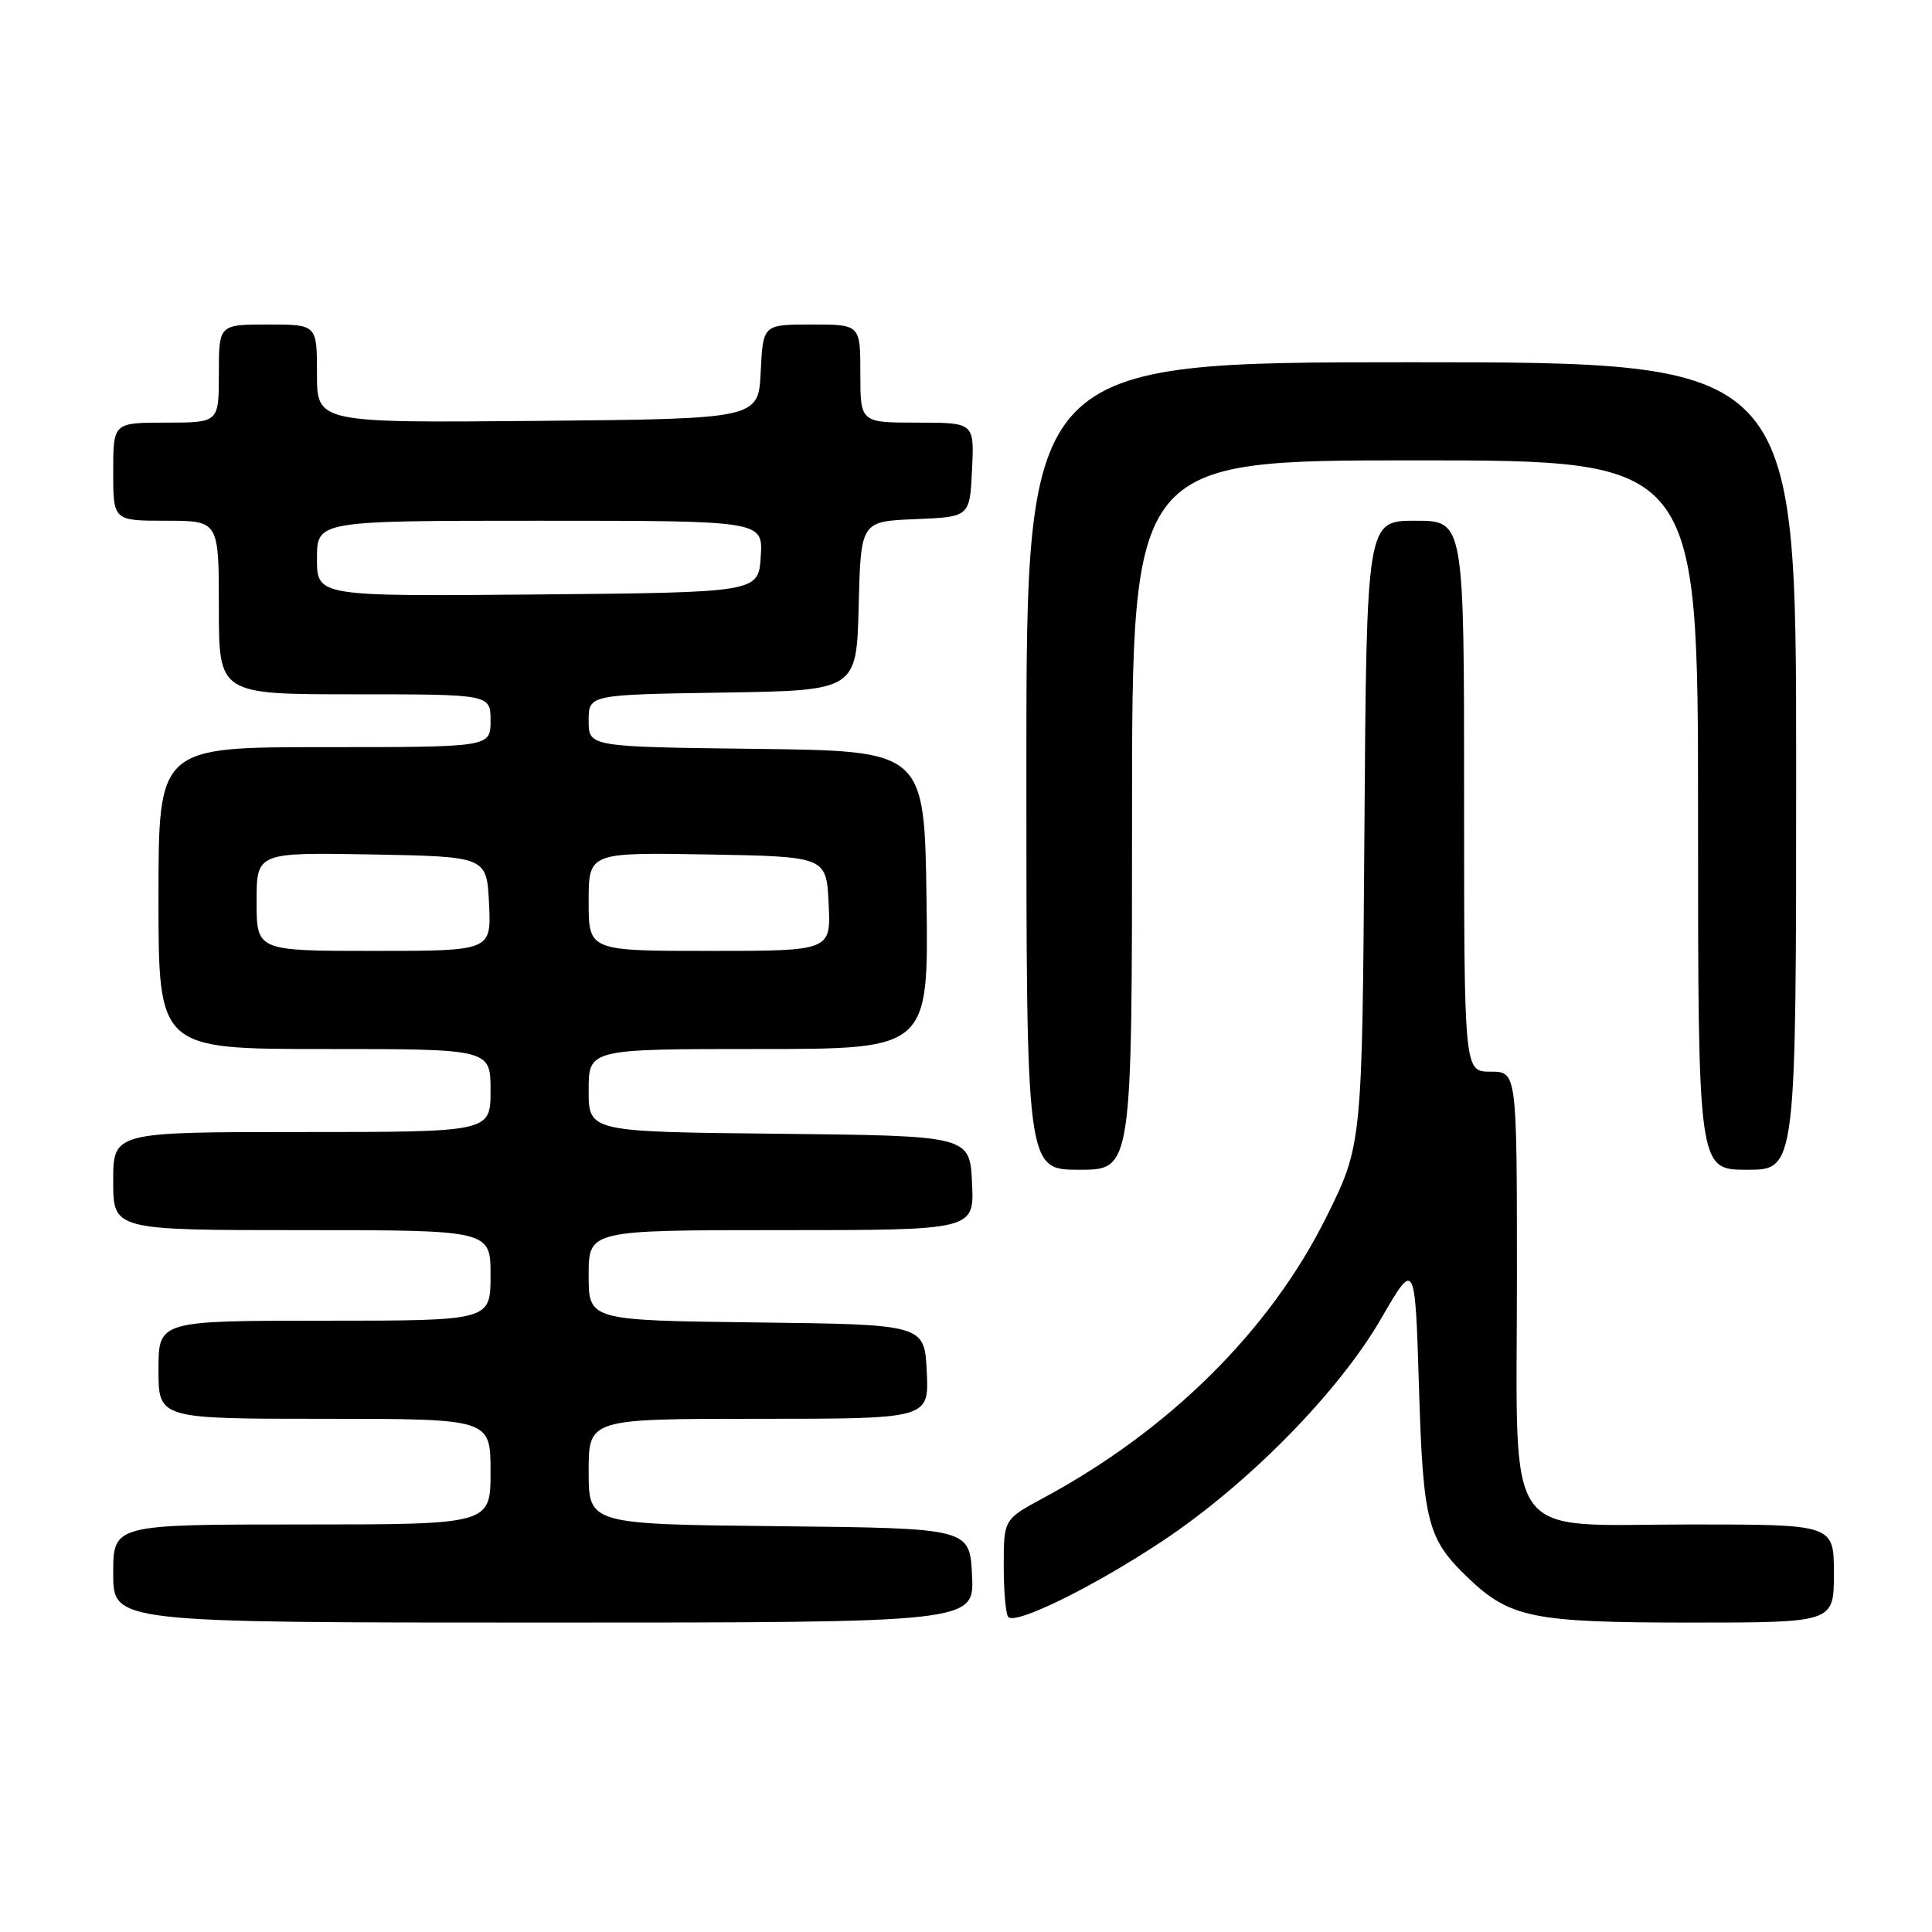 <?xml version="1.0" encoding="UTF-8" standalone="no"?>
<!DOCTYPE svg PUBLIC "-//W3C//DTD SVG 1.1//EN" "http://www.w3.org/Graphics/SVG/1.1/DTD/svg11.dtd" >
<svg xmlns="http://www.w3.org/2000/svg" xmlns:xlink="http://www.w3.org/1999/xlink" version="1.1" viewBox="0 0 256 256">
 <g >
 <path fill="currentColor"
d=" M 128.80 208.75 C 128.50 202.50 128.50 202.50 103.25 202.23 C 78.00 201.97 78.00 201.97 78.00 194.98 C 78.00 188.00 78.00 188.00 100.55 188.00 C 123.10 188.00 123.10 188.00 122.80 181.75 C 122.50 175.50 122.50 175.50 100.25 175.23 C 78.00 174.96 78.00 174.96 78.00 168.98 C 78.00 163.00 78.00 163.00 103.55 163.00 C 129.10 163.00 129.10 163.00 128.80 156.75 C 128.50 150.50 128.50 150.50 103.25 150.23 C 78.00 149.97 78.00 149.97 78.00 144.48 C 78.00 139.00 78.00 139.00 100.52 139.00 C 123.04 139.00 123.04 139.00 122.77 119.25 C 122.50 99.50 122.50 99.50 100.25 99.23 C 78.00 98.96 78.00 98.96 78.00 95.50 C 78.00 92.05 78.00 92.05 95.75 91.77 C 113.50 91.50 113.50 91.50 113.78 80.29 C 114.06 69.09 114.06 69.09 121.28 68.79 C 128.50 68.50 128.50 68.50 128.80 62.25 C 129.10 56.00 129.10 56.00 121.55 56.00 C 114.00 56.00 114.00 56.00 114.00 49.50 C 114.00 43.00 114.00 43.00 107.55 43.00 C 101.10 43.00 101.10 43.00 100.80 49.25 C 100.50 55.50 100.50 55.50 71.25 55.77 C 42.00 56.03 42.00 56.03 42.00 49.52 C 42.00 43.00 42.00 43.00 35.50 43.00 C 29.00 43.00 29.00 43.00 29.00 49.50 C 29.00 56.00 29.00 56.00 22.00 56.00 C 15.00 56.00 15.00 56.00 15.00 62.50 C 15.00 69.00 15.00 69.00 22.00 69.00 C 29.00 69.00 29.00 69.00 29.00 80.50 C 29.00 92.00 29.00 92.00 47.00 92.00 C 65.00 92.00 65.00 92.00 65.00 95.50 C 65.00 99.00 65.00 99.00 43.00 99.00 C 21.00 99.00 21.00 99.00 21.00 119.00 C 21.00 139.00 21.00 139.00 43.00 139.00 C 65.00 139.00 65.00 139.00 65.00 144.50 C 65.00 150.00 65.00 150.00 40.00 150.00 C 15.00 150.00 15.00 150.00 15.00 156.50 C 15.00 163.00 15.00 163.00 40.00 163.00 C 65.00 163.00 65.00 163.00 65.00 169.00 C 65.00 175.00 65.00 175.00 43.00 175.00 C 21.00 175.00 21.00 175.00 21.00 181.50 C 21.00 188.00 21.00 188.00 43.00 188.00 C 65.00 188.00 65.00 188.00 65.00 195.00 C 65.00 202.00 65.00 202.00 40.00 202.00 C 15.00 202.00 15.00 202.00 15.00 208.50 C 15.00 215.00 15.00 215.00 72.05 215.00 C 129.10 215.00 129.10 215.00 128.80 208.75 Z  M 153.92 204.27 C 165.34 196.70 177.33 184.52 183.00 174.73 C 187.50 166.96 187.50 166.96 188.02 183.73 C 188.57 201.83 189.12 203.93 194.66 209.20 C 200.12 214.38 203.24 215.00 223.97 215.00 C 243.00 215.00 243.00 215.00 243.00 208.50 C 243.00 202.00 243.00 202.00 224.07 202.00 C 198.79 202.00 201.00 205.13 201.00 169.37 C 201.00 142.00 201.00 142.00 197.50 142.00 C 194.00 142.00 194.00 142.00 194.00 105.50 C 194.00 69.00 194.00 69.00 187.54 69.00 C 181.08 69.00 181.08 69.00 180.79 110.35 C 180.50 151.69 180.50 151.69 175.73 161.30 C 168.30 176.26 154.96 189.50 138.25 198.49 C 133.00 201.32 133.00 201.32 133.00 207.49 C 133.00 210.89 133.27 213.94 133.61 214.27 C 134.64 215.30 144.90 210.25 153.92 204.27 Z  M 150.00 108.00 C 150.00 61.00 150.00 61.00 187.50 61.00 C 225.00 61.00 225.00 61.00 225.00 108.00 C 225.00 155.00 225.00 155.00 231.50 155.00 C 238.00 155.00 238.00 155.00 238.00 101.50 C 238.00 48.00 238.00 48.00 187.00 48.00 C 136.00 48.00 136.00 48.00 136.00 101.50 C 136.00 155.00 136.00 155.00 143.00 155.00 C 150.00 155.00 150.00 155.00 150.00 108.00 Z  M 34.00 119.47 C 34.00 112.95 34.00 112.95 49.25 113.22 C 64.50 113.50 64.50 113.50 64.80 119.75 C 65.10 126.00 65.10 126.00 49.55 126.00 C 34.00 126.00 34.00 126.00 34.00 119.47 Z  M 78.00 119.47 C 78.00 112.95 78.00 112.95 93.75 113.22 C 109.50 113.50 109.50 113.50 109.80 119.75 C 110.10 126.00 110.10 126.00 94.05 126.00 C 78.00 126.00 78.00 126.00 78.00 119.47 Z  M 42.00 74.02 C 42.00 69.00 42.00 69.00 71.55 69.00 C 101.11 69.00 101.11 69.00 100.80 73.75 C 100.50 78.50 100.50 78.50 71.25 78.77 C 42.00 79.03 42.00 79.03 42.00 74.02 Z "/>
</g>
</svg>